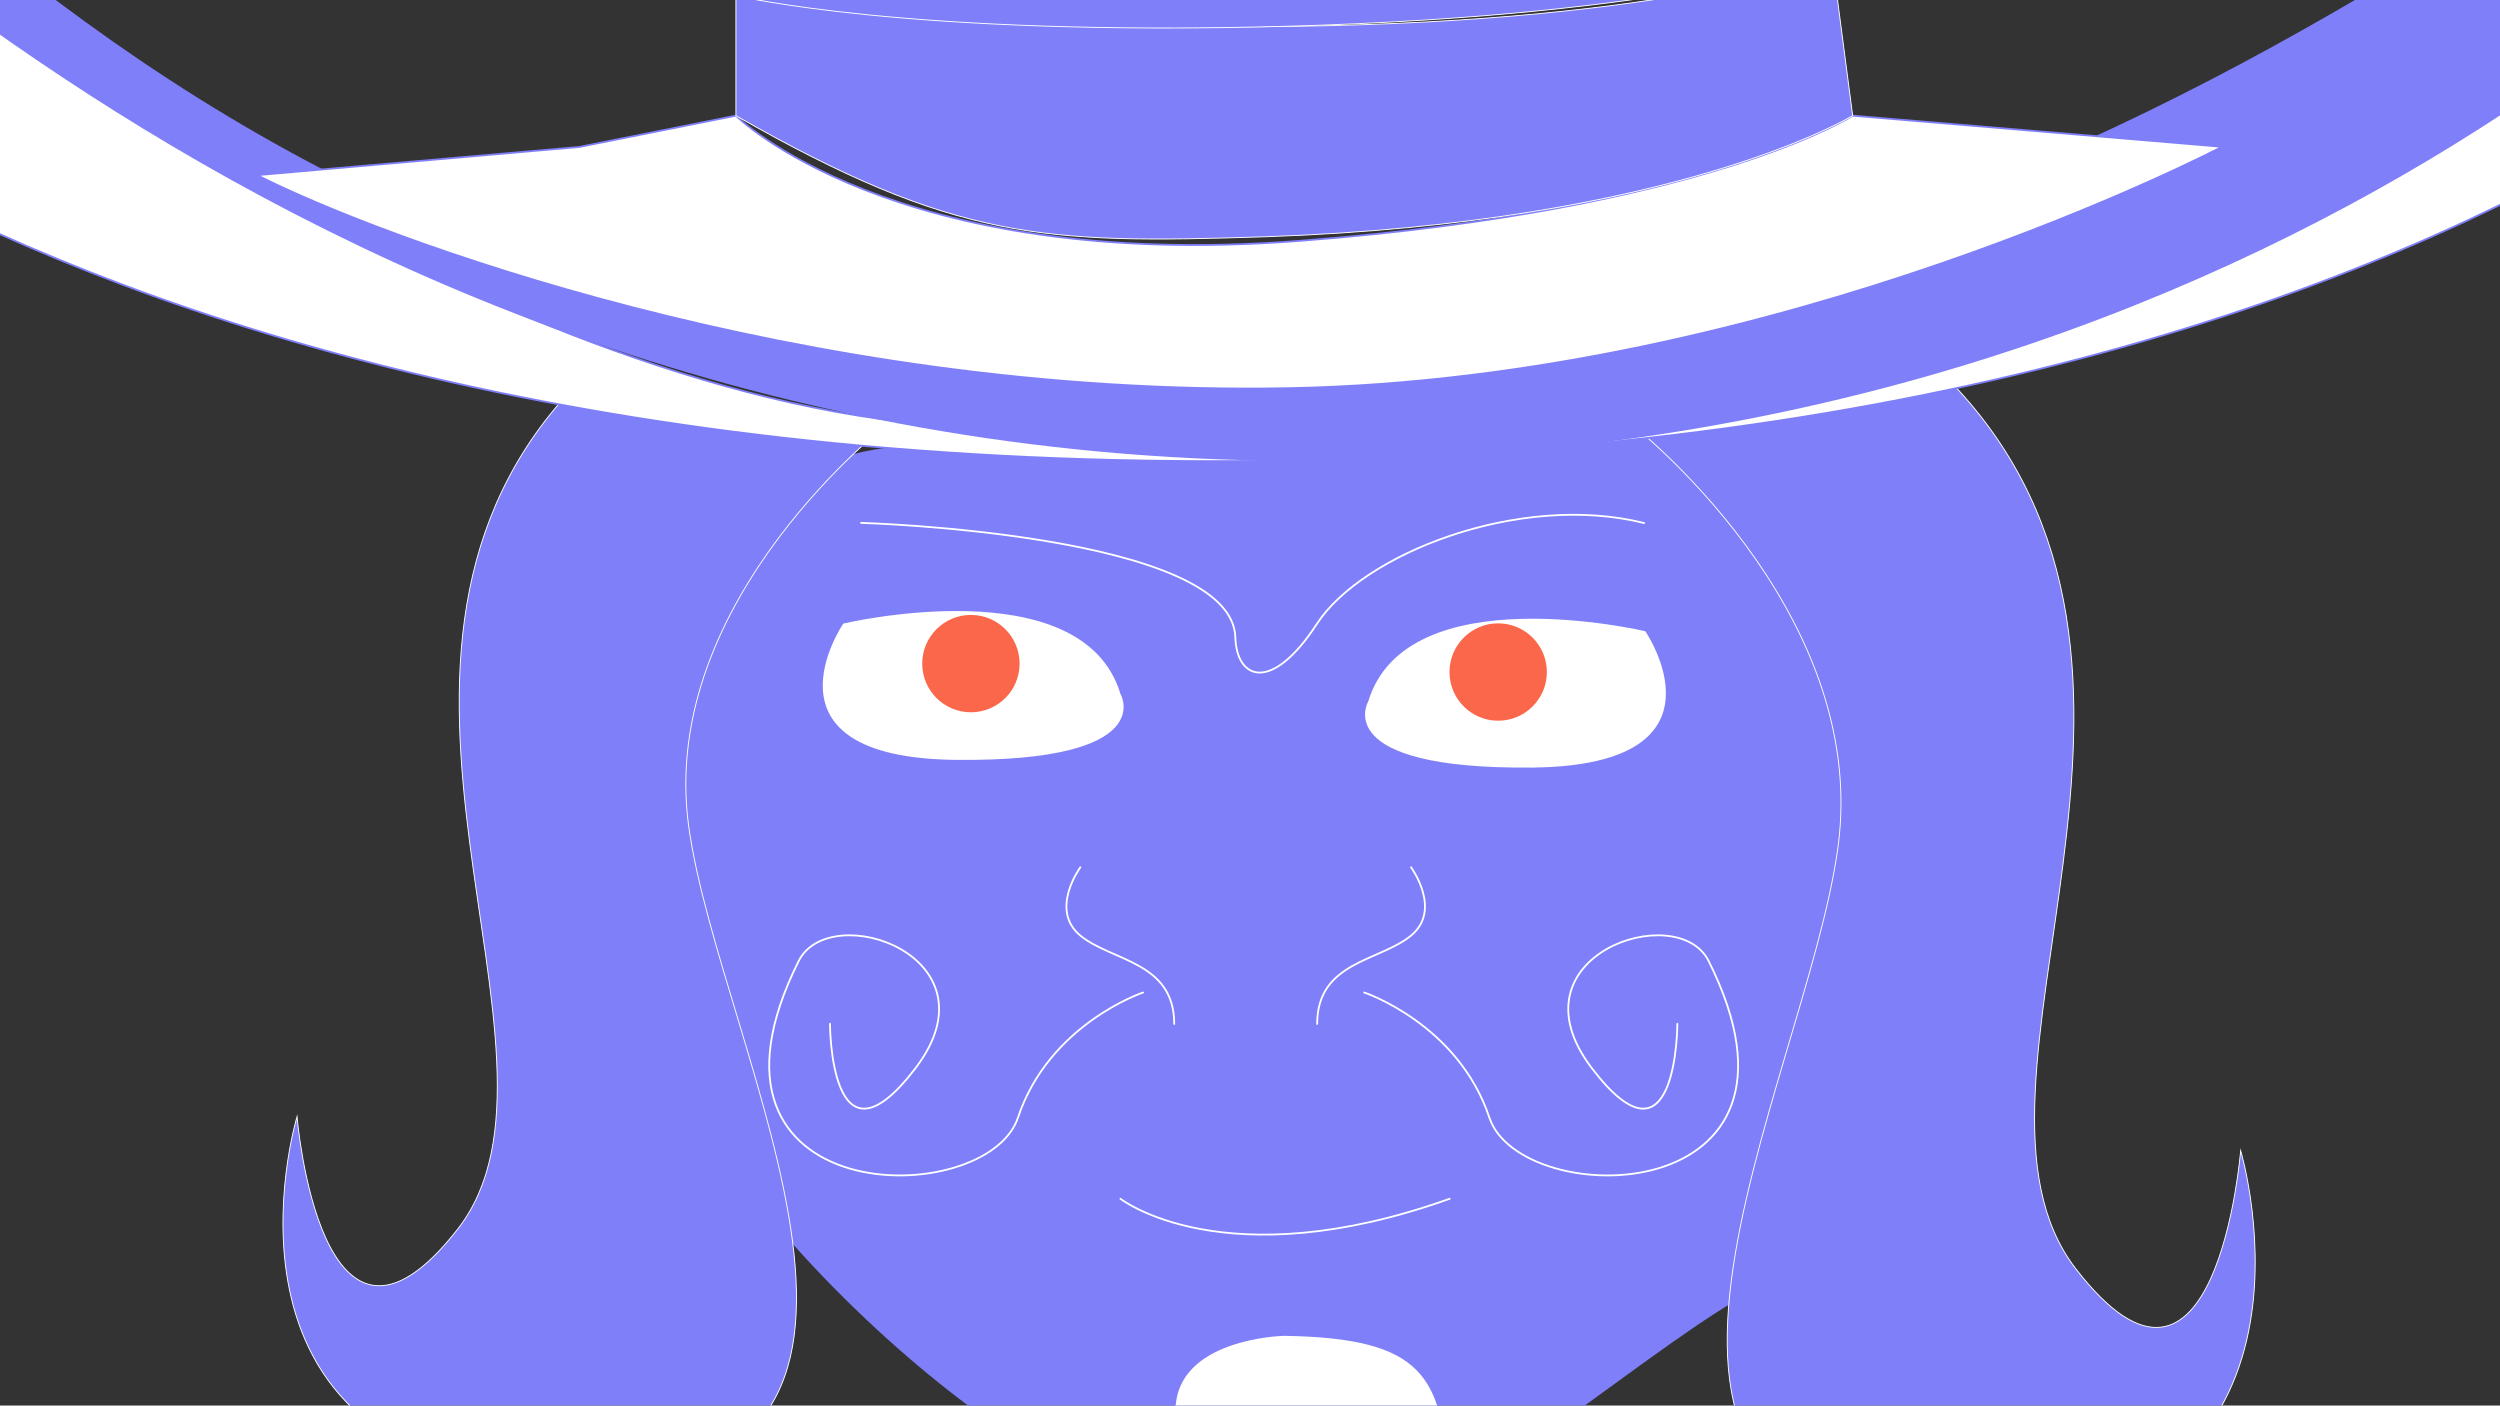 <?xml version="1.0" encoding="utf-8"?>
<!-- Generator: Adobe Illustrator 25.0.1, SVG Export Plug-In . SVG Version: 6.00 Build 0)  -->
<svg version="1.1" id="Calque_1" xmlns="http://www.w3.org/2000/svg" xmlns:xlink="http://www.w3.org/1999/xlink" x="0px" y="0px"
	 viewBox="0 0 1366 768" style="enable-background:new 0 0 1366 768;" xml:space="preserve">
<rect x="0" y="0" width="1366" height="768" fill="#333333" stroke="none"/>
<style type="text/css">
	.st0{fill:#7F7FF9;}
	.st1{fill:#7F7FF9;stroke:#FFFFFF;stroke-width:0.5;stroke-miterlimit:10;}
	.st2{fill:#FFFFFF;}
	.st3{fill:#FFFFFF;stroke:#7F7FF9;stroke-miterlimit:10;}
	.st4{fill:none;stroke:#FFFFFF;stroke-linecap:round;stroke-miterlimit:10;}
	.st5{fill:#FA674B;}
</style>
<g>
	<path class="st0" d="M685.8,251.5l-180.2-7.6c-42.8-1.8-83.8,17.2-110.2,51c-30.2,38.8-61.9,98.7-61.9,179.1
		c0,154.1,218.3,329.2,271.7,335.7c53.4,6.6,148.8-6.6,186.7,0c23,4,113.1-76.1,166.3-104.7c38.1-20.4,46.3-59.8,51.3-102.7
		l30.5-216.6c3.9-33.3-4.9-66.9-24.7-93.8l0,0C988.6,255.3,945,235,899.8,238l-199.6,13.3C695.5,251.6,690.6,251.7,685.8,251.5z"/>
	<path class="st1" d="M889.9,230.5c0,0,132,101.8,114.4,232.2c-17.6,130.3-158.4,376.7,61.6,374.6c220-2.2,158.4-208.6,158.4-208.6
		s-13.3,164.3-90.2,64.4c-77-100,81.5-328.7-68.1-484.3L889.9,230.5z"/>
	<path class="st1" d="M487.6,229.5c0,0-128.4,97.4-111.3,222c17.1,124.6,154.1,360.2-59.9,358.1c-213.9-2-154.1-199.5-154.1-199.5
		s13,157.2,87.7,61.6s-79.2-314.3,66.3-463L487.6,229.5z"/>
	<path class="st2" d="M460.8,340.7c0,0,130.5-30.8,151.4,38.4c0,0,21.9,37.2-89.9,36.1C410.6,414,460.8,340.7,460.8,340.7z"/>
	<path class="st2" d="M899,344.9c0,0-130.5-30.8-151.4,38.4c0,0-21.9,37.2,89.9,36.1C949.2,418.1,899,344.9,899,344.9z"/>
	<path class="st3" d="M-274-64.3c0,0,239.6,325,967,316.1c727.4-8.9,949.1-353.2,949.1-353.2l-90.2-27.7
		c0,0-525.1,406.2-884.5,337.8C444.9,311.3,77.9,61.4,77.9,61.4l-266.2-248.8l-85.6,32.4L-274-64.3L-274-64.3z"/>
	<path class="st0" d="M-274-219.3C-166.8-272.9,48,227.6,664.1,193.4S1506-253.5,1643-133.7c51.3,51.3-85.6,34.2-85.6,34.2
		s-291,360.1-864.4,351.2C119.6,242.9-187.1-165-222.7-150.8c-85.6,34.2-51.3,86.5-51.3,86.5S-342.4-185.1-274-219.3z"/>
	<path class="st3" d="M140.5,95.7l176-15.4l85.6-17.1c0,0,85.6,85.6,308.1,68.4c222.5-17.1,302.1-68.4,302.1-68.4l201.8,17
		c0,0-241.5,126.8-509.6,131.9C436.3,217.2,204.1,128.1,140.5,95.7z"/>
	<path class="st1" d="M402.1,63.2V-2.3c0,0,92,19.4,302.7,16.7c210.8-2.6,296.3-36.8,296.3-36.8l11.2,85.6c0,0-95.7,58.6-321.8,66.2
		C570.8,133.3,521.9,131.6,402.1,63.2z"/>
	<path class="st1" d="M402.1-2.4c0,0-8.6-283,291-267.1c299.6,15.9,308.1,247,308.1,247S913.4,8.4,704.8,14.3
		C496.2,20.3,402.1-2.4,402.1-2.4z"/>
	<path class="st4" d="M624.6,542.3c0,0-51.3,17.1-68.4,68.4c-17.1,51.3-188.3,51.3-119.8-85.6c17.1-34.2,110.4-2.6,63.8,58.6
		c-46.7,61.2-46.7-24.3-46.7-24.3"/>
	<path class="st4" d="M745.4,542.3c0,0,51.3,17.1,68.4,68.4c17.1,51.3,188.3,51.3,119.8-85.6c-17.1-34.2-110.4-2.6-63.8,58.6
		c46.7,61.2,46.7-24.3,46.7-24.3"/>
	<path class="st4" d="M590.3,473.9c0,0-17.1,23.2,0,37.3c17.1,14.1,51.3,14.1,51.3,48.3"/>
	<path class="st4" d="M771,473.9c0,0,17.1,23.2,0,37.3c-17.1,14.1-51.3,14.1-51.3,48.3"/>
	<circle class="st5" cx="530.5" cy="362.6" r="26.6"/>
	<circle class="st5" cx="818.6" cy="367.2" r="26.6"/>
	<path class="st3" d="M701.6,729.4c77,1.2,86.8,22.4,90.5,80.3c3.7,57.9-80.1,73.4-72.4,159.8c0,0-95.1-55.5-77.9-198.5
		C641.7,730.6,701.6,729.4,701.6,729.4z"/>
	<path class="st4" d="M612.2,655c0,0,56.4,44.1,179.9,0"/>
	<path class="st4" d="M470.5,285.7c0,0,203.6,5.9,204.5,62.9c0.9,22.8,19.9,30.2,44.6-7.8c24.7-37.9,110.3-72.1,178.8-55"/>
</g>
</svg>
